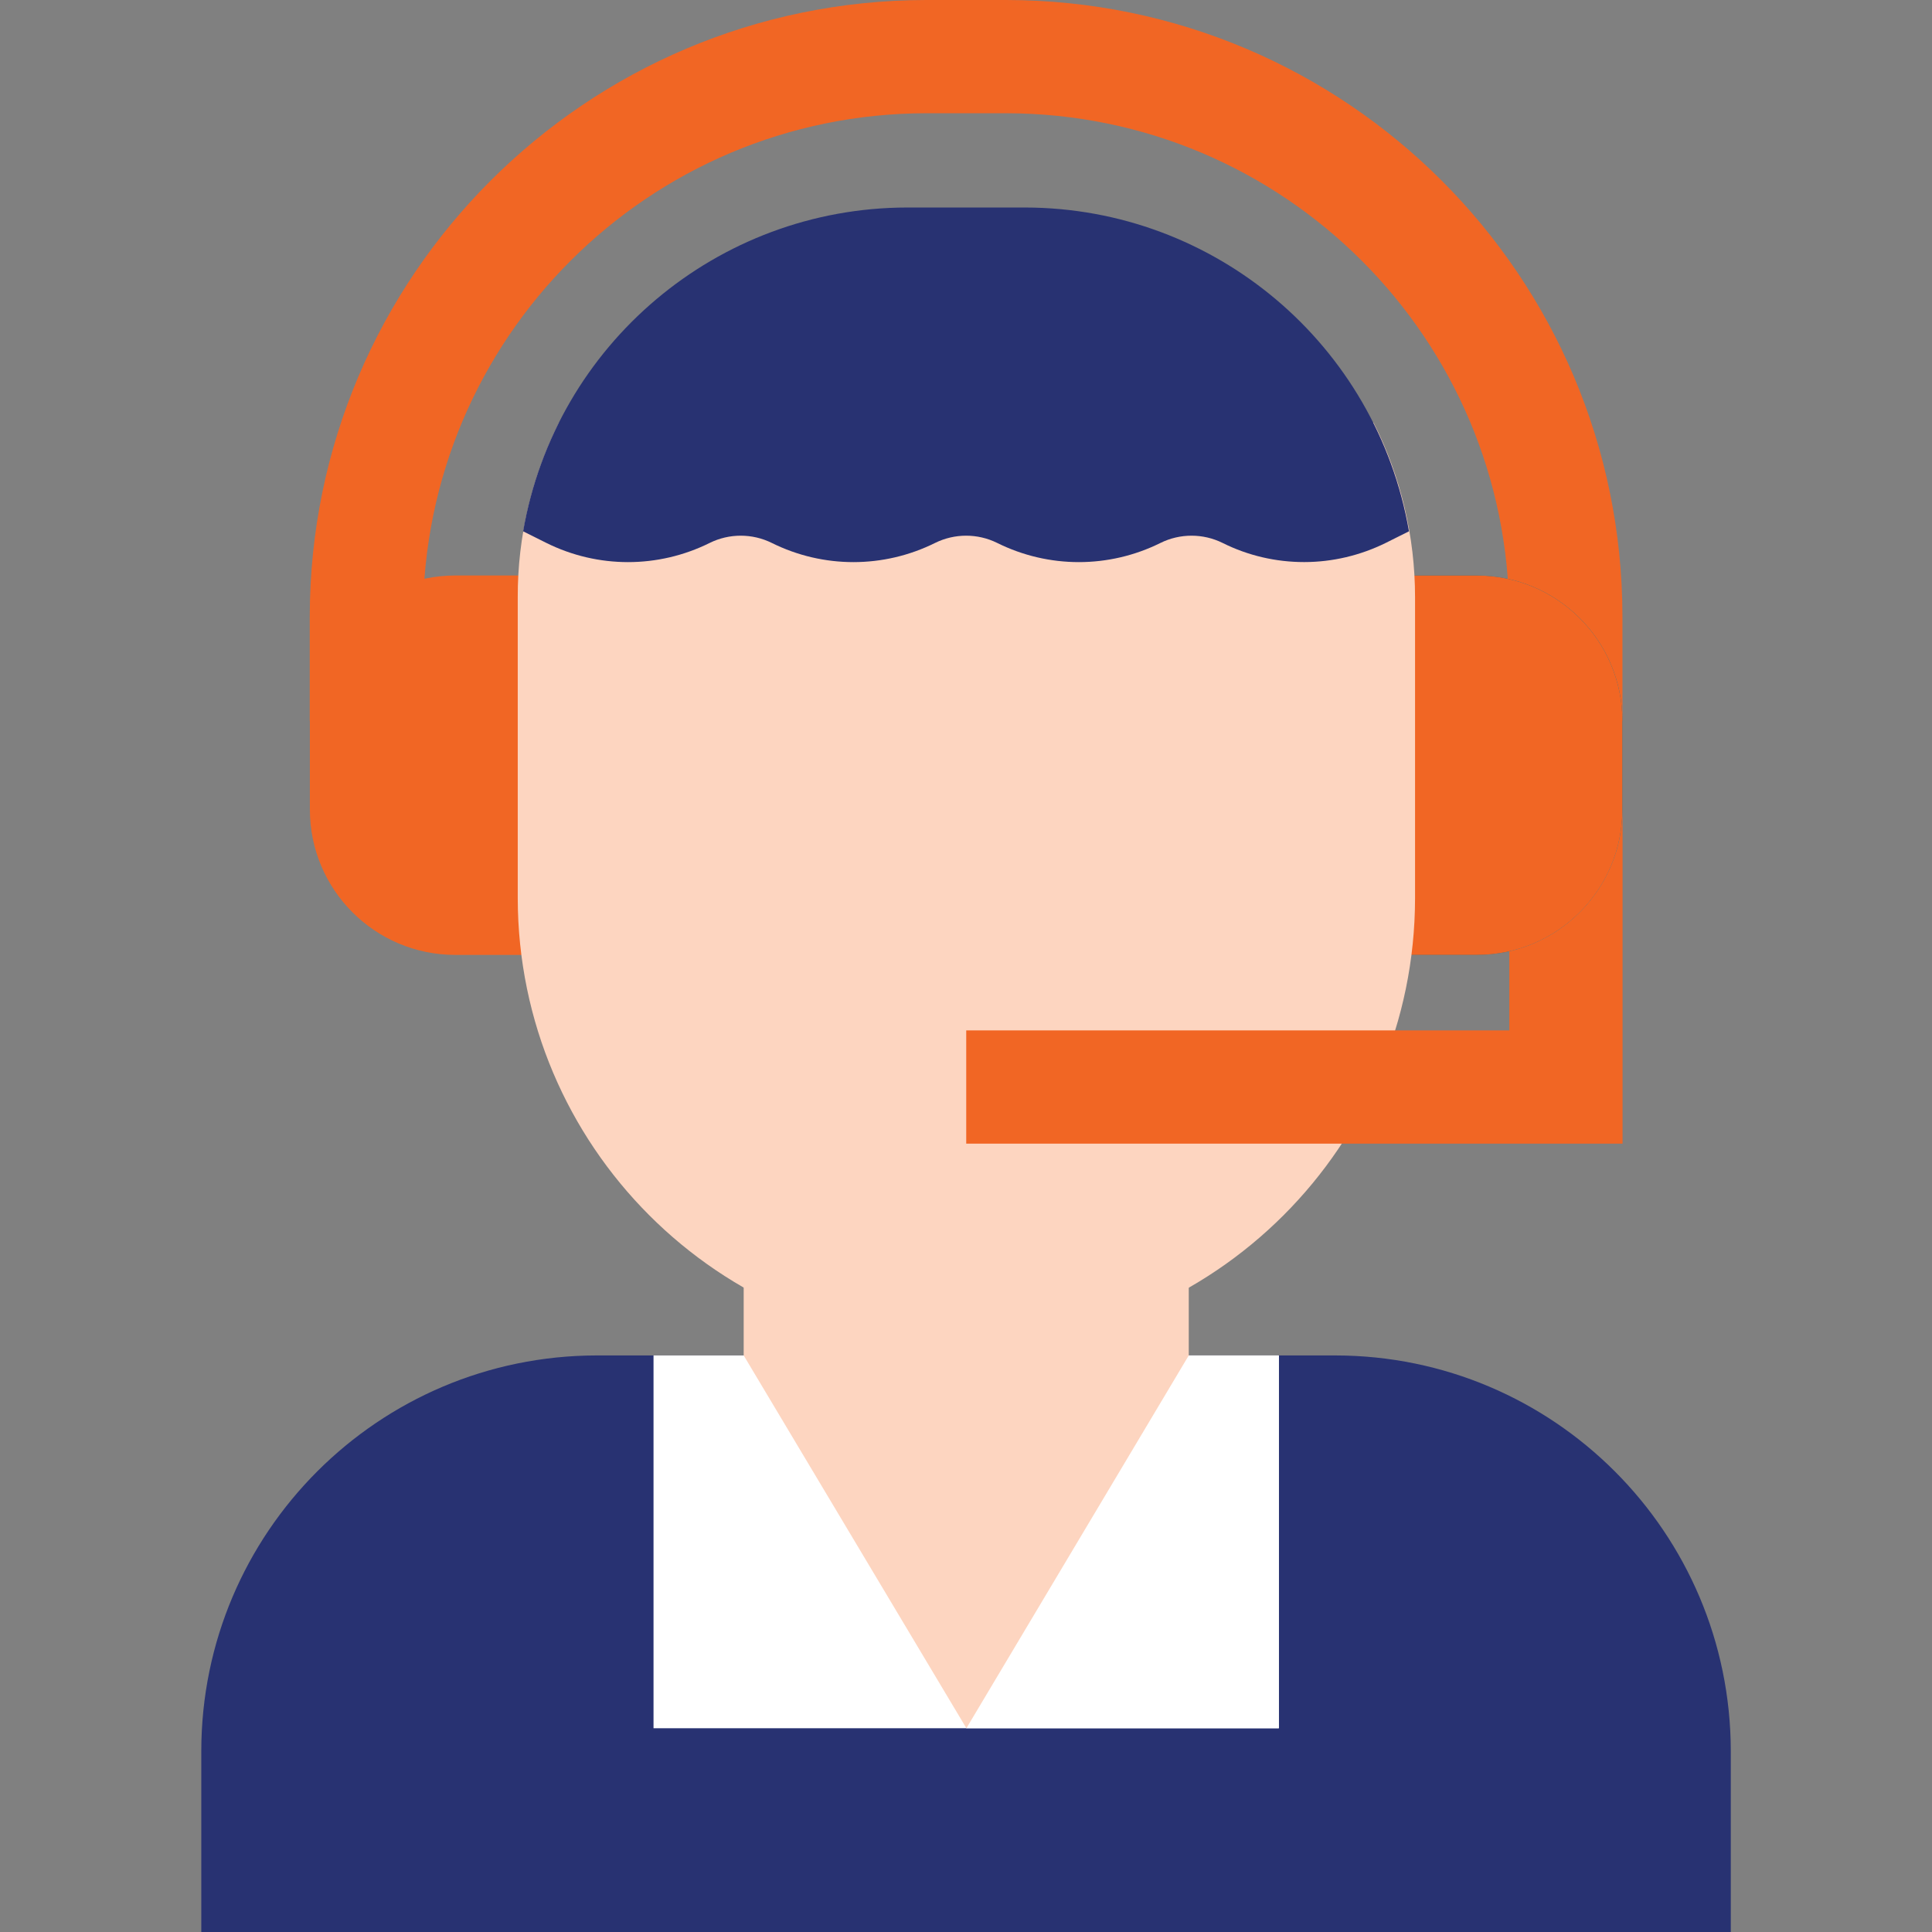 <svg version="1.1" id="Layer_1" xmlns="http://www.w3.org/2000/svg" x="0" y="0" viewBox="0 0 1080 1080" style="enable-background:new 0 0 1080 1080" xml:space="preserve"><rect x="0" y="0" width="1080" height="1080" fill="#808080" stroke="none"/><style>.st0{fill:#f16624}.st2{fill:#283272}.st3{fill:#fff}.st4{fill:#fdd5c0}</style><g id="Group_446" transform="translate(1115.724 -17)"><g id="Group_445" transform="translate(-1112.266 17)"><path id="Path_750" class="st0" d="M903.5 403h-63.3v-58.5c-.1-155.2-125.9-281-281.2-281.2h-44.7c-155.3.2-281.1 126-281.3 281.2V403h-63.3v-58.5C169.9 154.4 324.1.2 514.3 0H559c190.2.2 344.3 154.3 344.5 344.5V403z"/></g><path id="Path_751" d="M-290.1 338.7h-98v212.1h98c44.9 0 81.3-36.4 81.3-81.3V420c0-44.8-36.4-81.2-81.3-81.3z" style="fill:#09799d"/><path id="Path_752" class="st0" d="M-290.1 338.7h-98v212.1h98c44.9 0 81.3-36.4 81.3-81.3V420c0-44.8-36.4-81.2-81.3-81.3z"/><path id="Path_753" class="st0" d="M-942.5 420v49.5c0 44.9 36.4 81.3 81.3 81.3h98V338.7h-98c-44.9 0-81.3 36.4-81.3 81.3z"/><path id="Path_754" class="st2" d="M-369.3 774.7h-94.9v145.1h-223V774.7h-94.9c-122.1.1-221 99.1-221.1 221.1V1097h855V995.8c-.2-122.1-99-221-221.1-221.1z"/><path id="Path_755" class="st3" d="M-750.4 774.7h349.5v208.4h-349.5V774.7z"/><path id="Path_756" class="st3" d="M-575.6 774.7h174.8v208.4h-174.8V774.7z"/><path id="Path_757" class="st4" d="M-700 686.2v88.5l124.5 208.4 124.3-208.4v-88.4l-248.8-.1z"/><path id="Path_758" class="st4" d="m-347.9 253.2-21.3 10.7c-10.9 5.4-23.8 5.4-34.7 0-28.8-14.3-62.5-14.3-91.3 0-10.9 5.4-23.8 5.4-34.7 0-28.8-14.3-62.5-14.3-91.3 0-10.9 5.4-23.8 5.4-34.7 0-28.8-14.3-62.5-14.3-91.3 0-10.9 5.4-23.8 5.4-34.7 0l-21.3-10.7c-15.2 30.3-23.2 63.7-23.1 97.6v168.3c.2 138.5 112.4 250.7 250.8 250.8 138.5-.2 250.7-112.4 250.8-250.8V350.9c0-33.9-7.9-67.4-23.2-97.7z"/><path id="Path_759" class="st2" d="M-719 320.5c10.9-5.4 23.8-5.4 34.7 0 28.8 14.3 62.5 14.3 91.3 0 10.9-5.4 23.8-5.4 34.7 0 28.8 14.3 62.5 14.3 91.3 0 10.9-5.4 23.8-5.4 34.7 0 14.2 7.1 29.8 10.7 45.6 10.7s31.4-3.7 45.6-10.7l13-6.5c-18.1-104.4-108.5-180.8-214.5-181h-66c-106 .1-196.6 76.5-214.7 181l13 6.5c28.8 14.3 62.5 14.3 91.3 0z"/><path id="Path_760" class="st0" d="M-272 548.8V593h-303.6v63.3h366.9V469.5c-.1 37.9-26.3 70.8-63.3 79.3z"/></g></svg>
